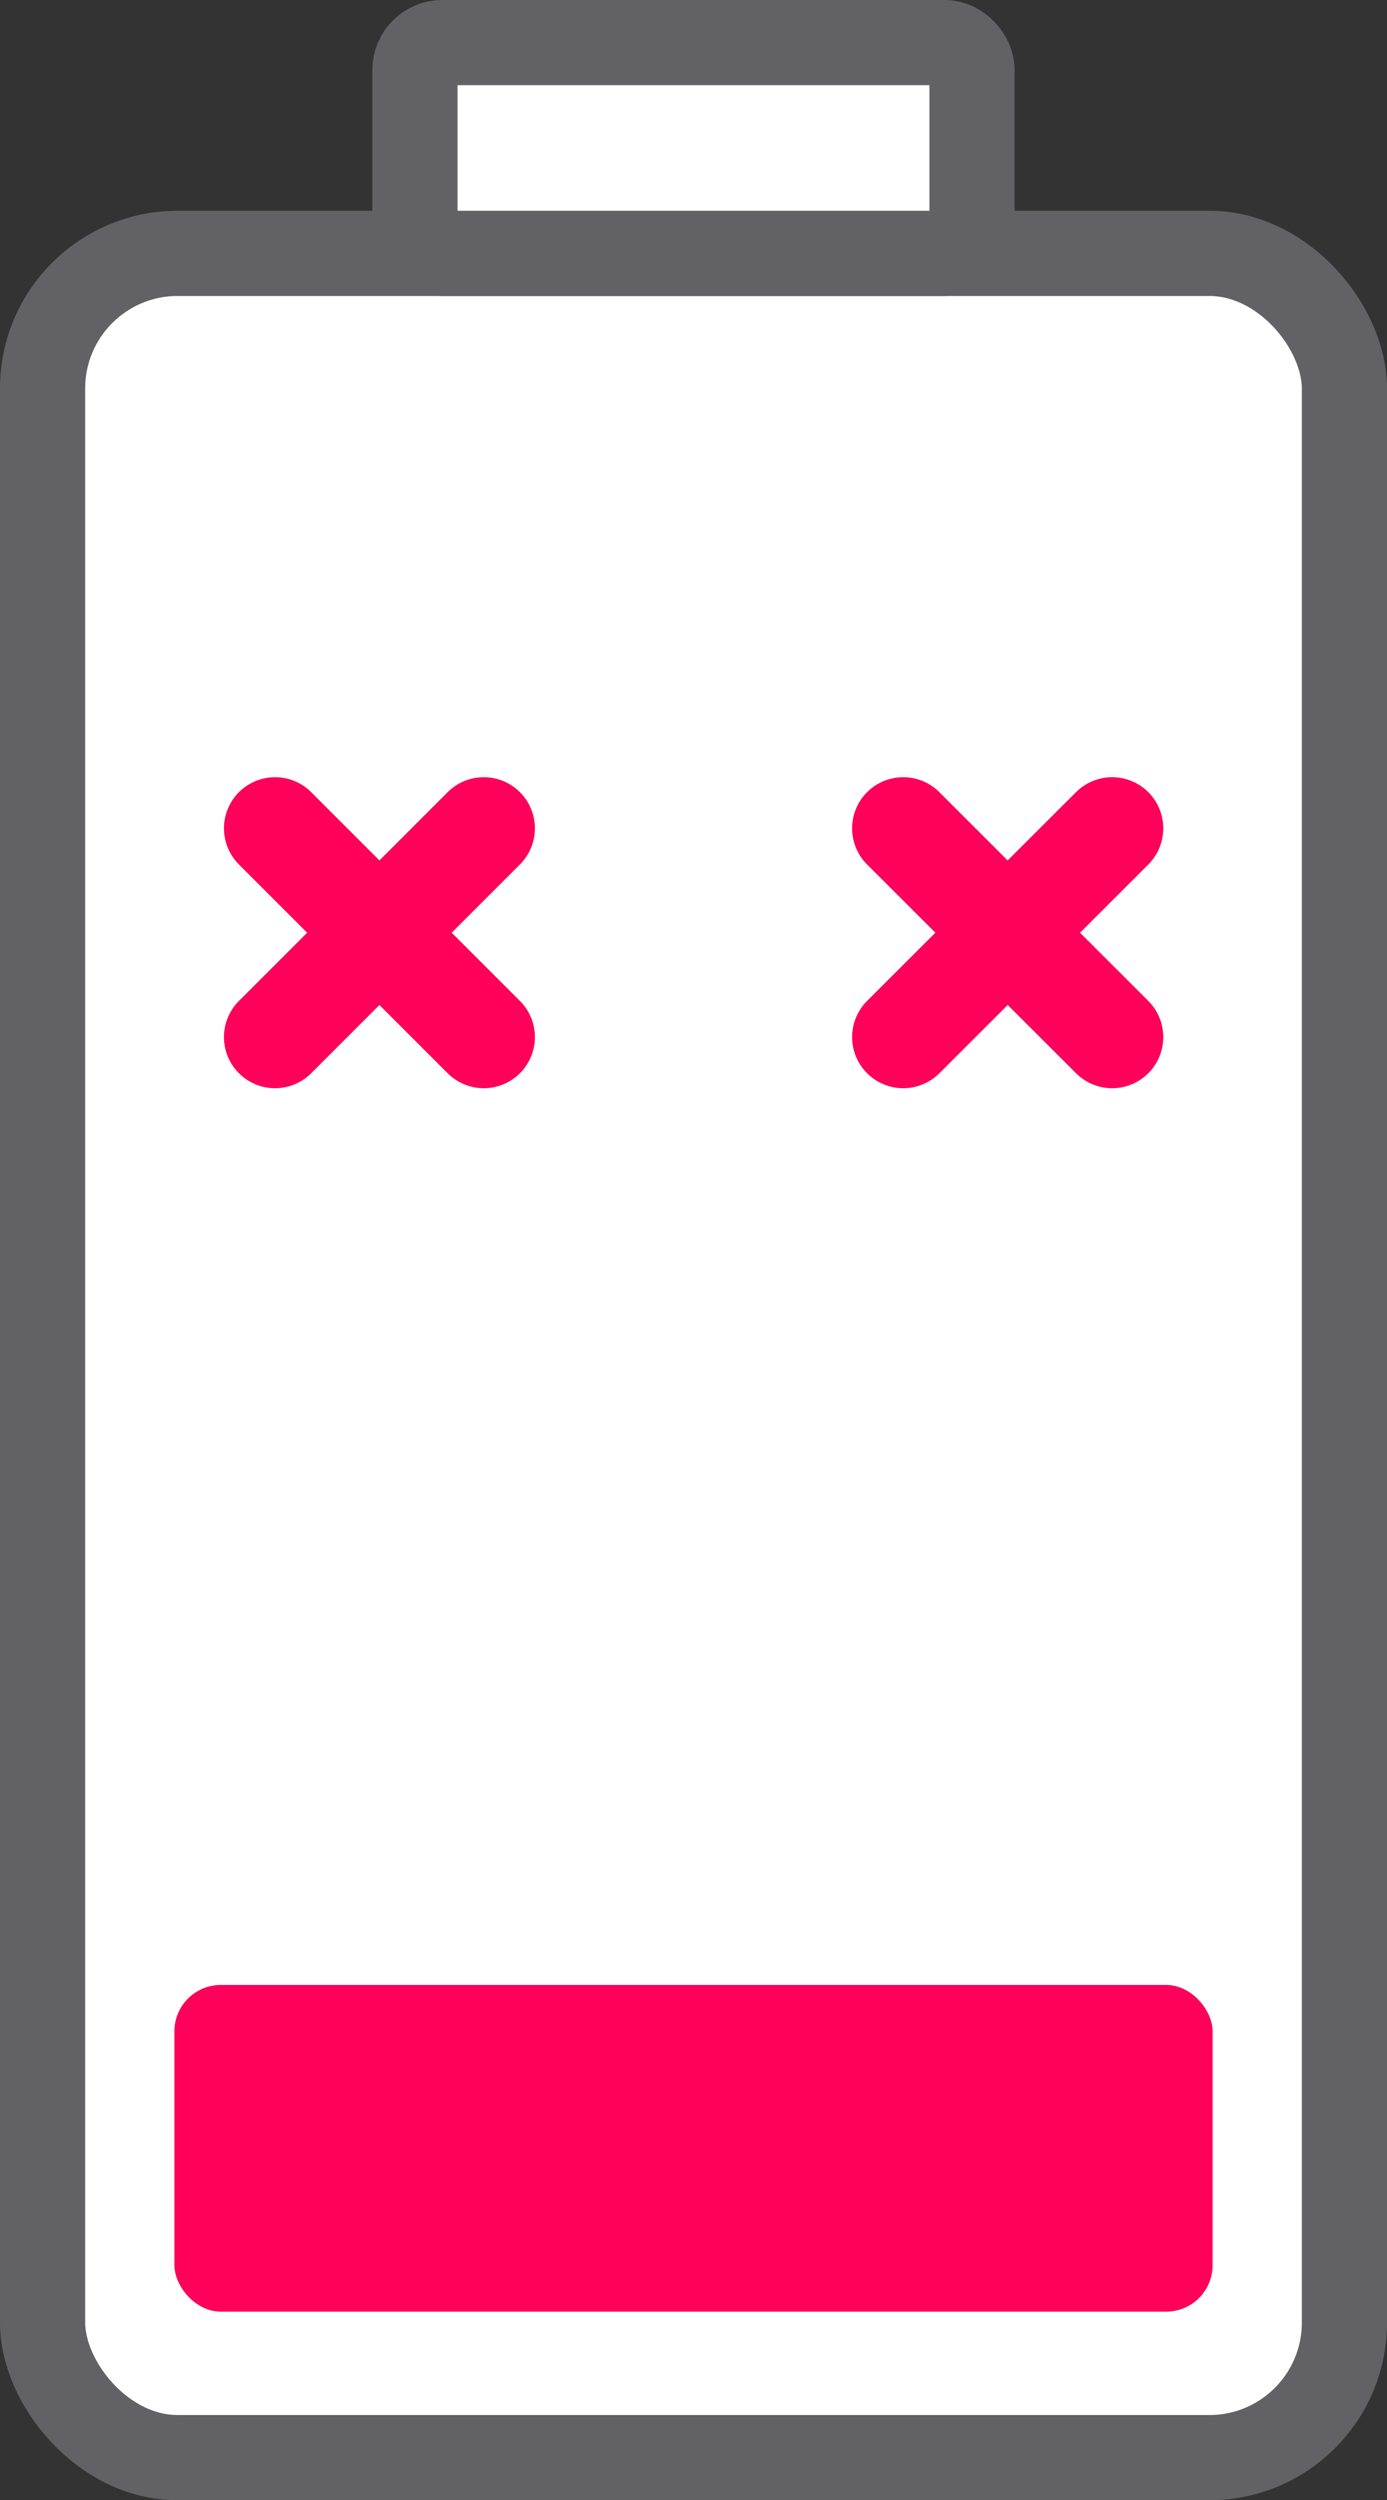 <svg xmlns="http://www.w3.org/2000/svg" viewBox="0 0 61.87 111.5"><rect x="0" y="0" width="61.87" height="111.5" fill="#333333" stroke="none"/><defs><style>.cls-1,.cls-3{fill:#fff;stroke-linecap:round;stroke-linejoin:round;}.cls-1{stroke:#626266;stroke-width:3.8px;}.cls-2{fill:#ff005a;}.cls-3{stroke:#ff005a;stroke-width:4.56px;}</style></defs><g id="Layer_2" data-name="Layer 2"><g id="Layer_1-2" data-name="Layer 1"><rect class="cls-1" x="1.9" y="11.3" width="58.07" height="98.3" rx="6.02"/><rect class="cls-2" x="7.78" y="88.52" width="46.31" height="14.57" rx="2.07"/><rect class="cls-1" x="18.51" y="1.9" width="24.85" height="9.4" rx="1.22"/><line class="cls-3" x1="12.27" y1="36.94" x2="21.58" y2="46.25"/><line class="cls-3" x1="21.58" y1="36.94" x2="12.27" y2="46.25"/><line class="cls-3" x1="40.29" y1="36.94" x2="49.61" y2="46.25"/><line class="cls-3" x1="49.61" y1="36.94" x2="40.29" y2="46.25"/></g></g></svg>